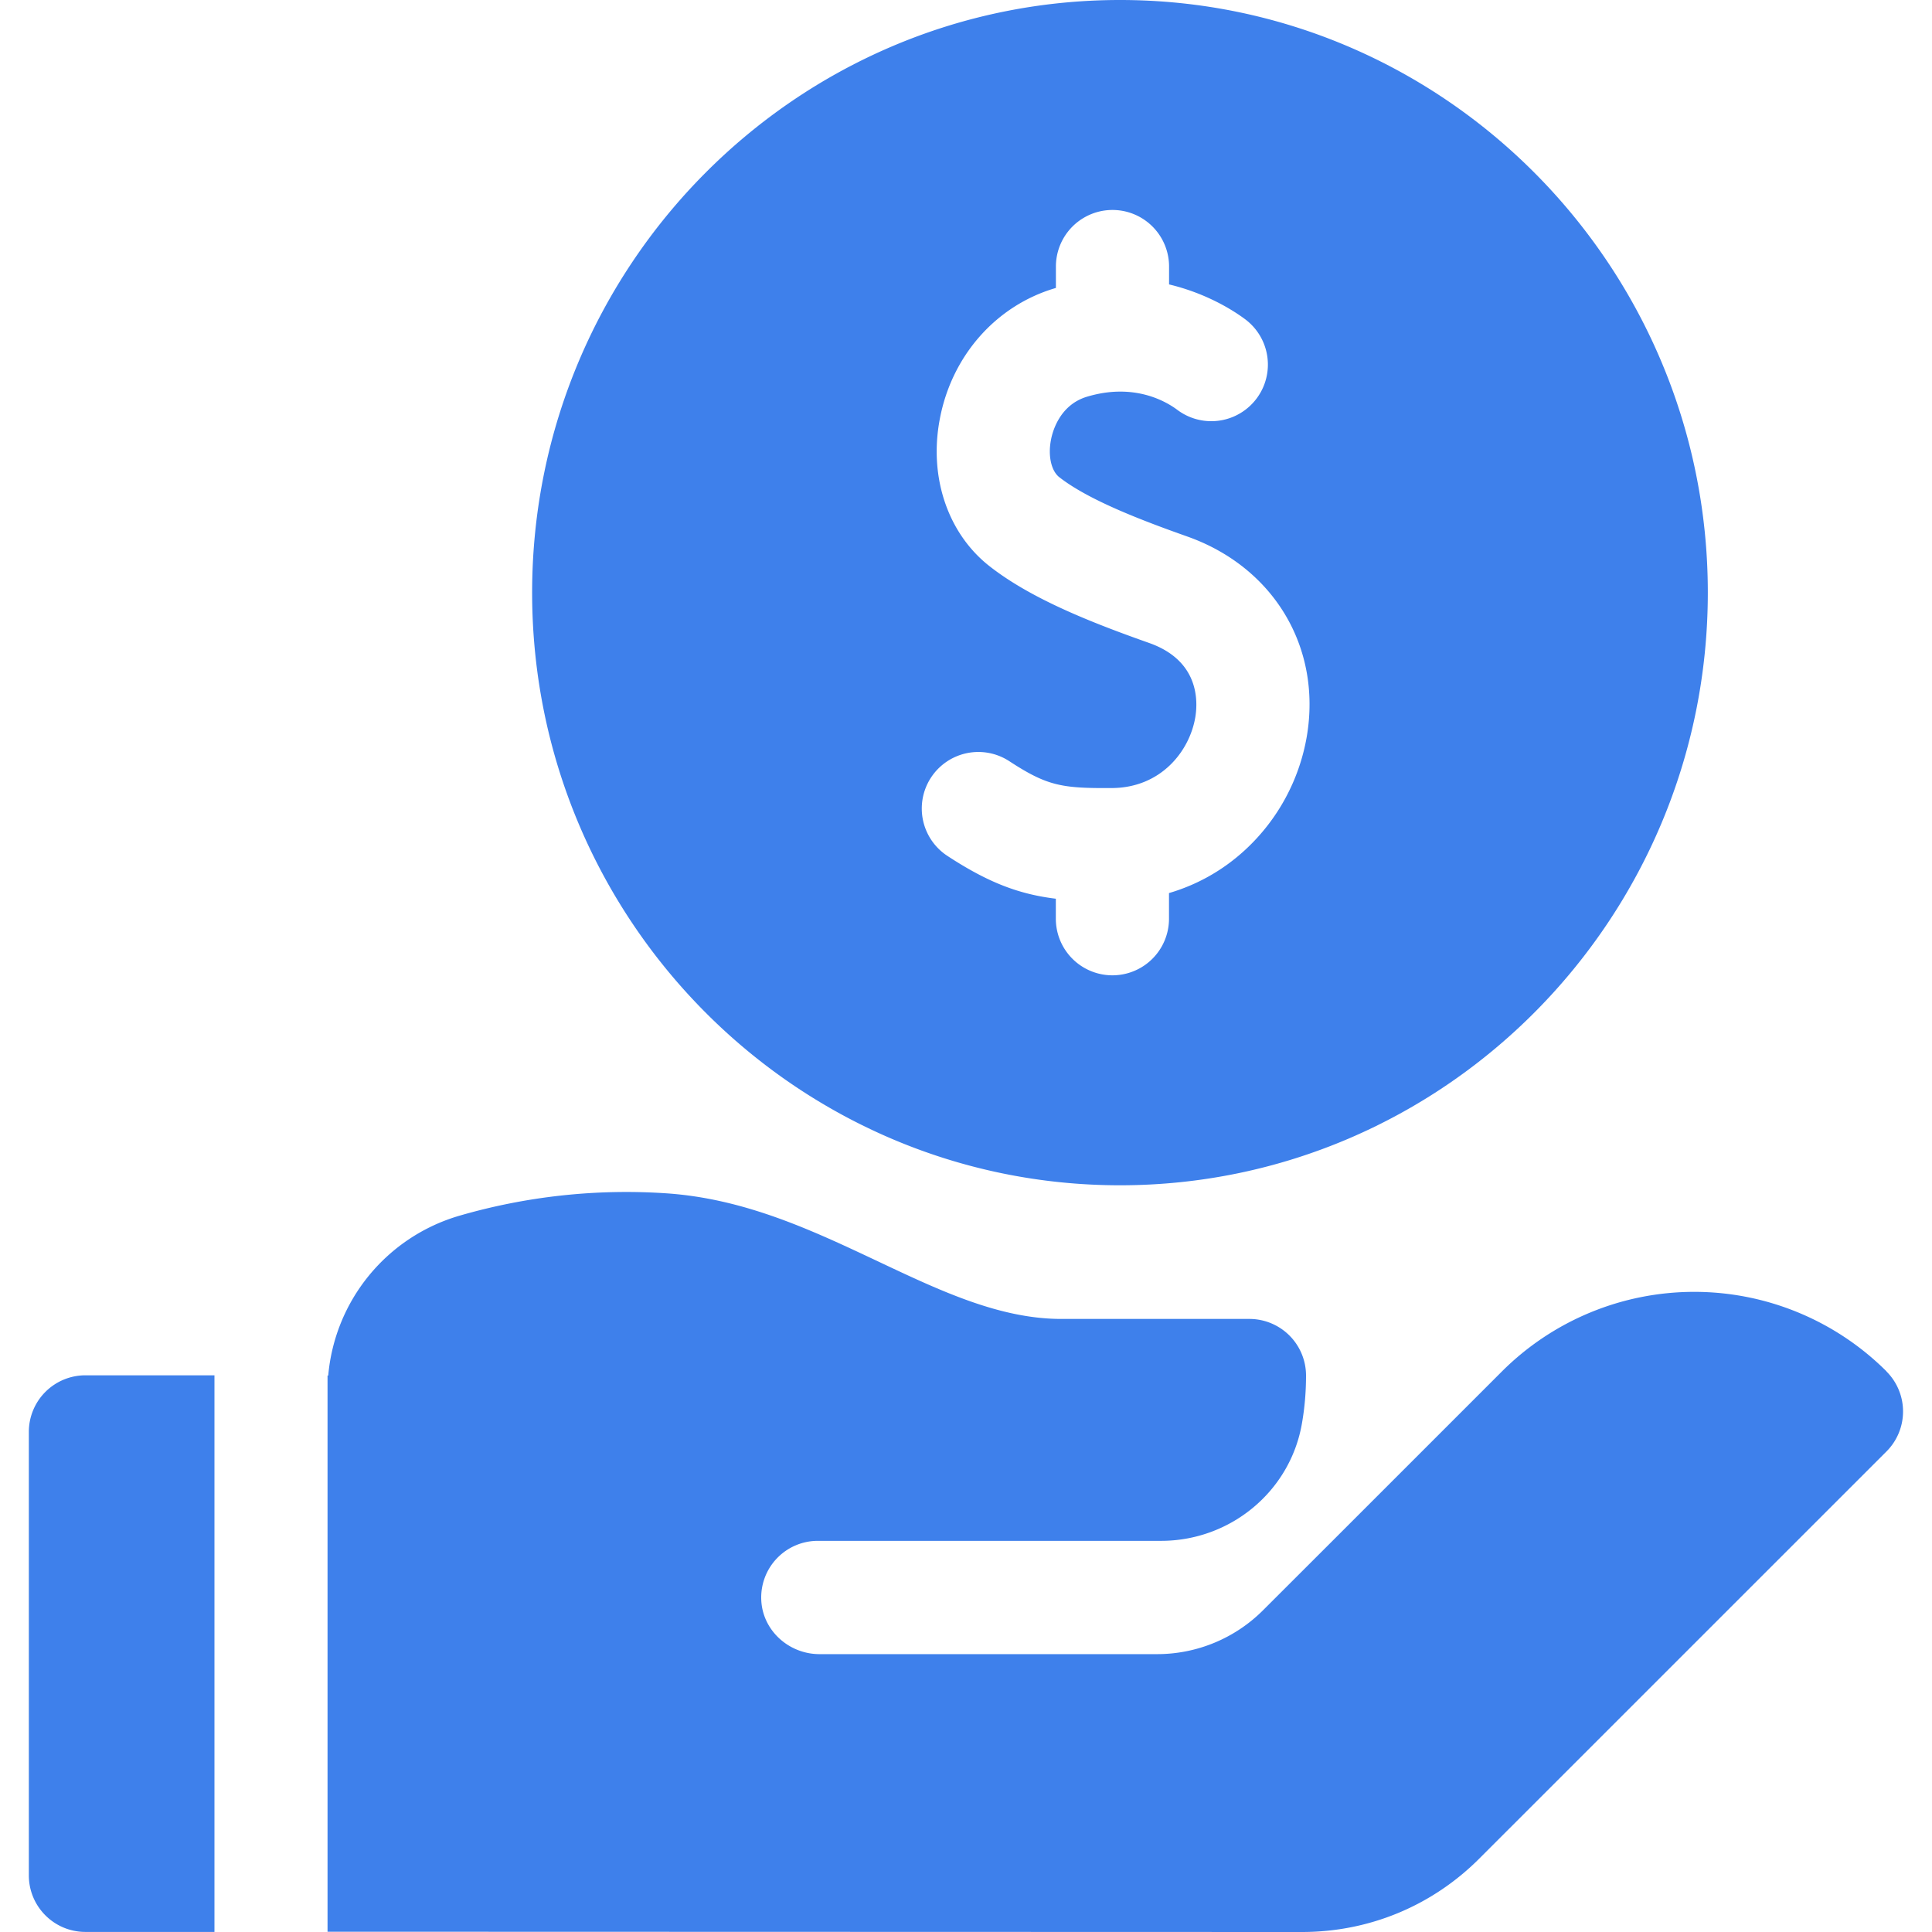 <svg width="28" height="28" viewBox="0 0 28 28" fill="none" xmlns="http://www.w3.org/2000/svg">
    <g clip-path="url(#bd4i8qdr2a)">
        <path d="M16.231 17.178c4.698 0 8.52-3.853 8.52-8.59C24.752 3.854 20.93 0 16.232 0c-4.698 0-8.52 3.853-8.52 8.589 0 4.736 3.822 8.589 8.52 8.589zm-2.738-5.909a.82.82 0 0 1 1.135-.237c.552.36.76.394 1.489.389.71-.005 1.123-.535 1.206-1.025.04-.239.055-.821-.667-1.077-.846-.299-1.713-.641-2.316-1.114-.603-.473-.88-1.29-.72-2.13.171-.913.807-1.638 1.66-1.895l.023-.007v-.31a.82.82 0 1 1 1.64 0v.259c.556.133.945.387 1.103.505a.82.82 0 1 1-.982 1.314c-.168-.126-.632-.396-1.312-.191-.397.12-.5.51-.521.628-.044.23.005.446.12.537.419.328 1.171.618 1.852.859 1.255.443 1.953 1.606 1.737 2.894a2.906 2.906 0 0 1-.895 1.65c-.32.295-.694.505-1.103.625v.372a.82.82 0 1 1-1.64 0v-.29c-.53-.065-.975-.23-1.572-.621a.82.82 0 0 1-.237-1.135zM3.107 19.932h-1.87a.82.82 0 0 0-.819.82v6.427c0 .453.367.82.82.82h1.87v-8.067zm24.234-.057a3.945 3.945 0 0 0-5.573 0l-2.456 2.456-1.007 1.006a2.17 2.17 0 0 1-1.534.636h-4.894c-.442 0-.823-.34-.844-.781a.821.821 0 0 1 .82-.861h4.975c1 0 1.868-.712 2.04-1.698.04-.226.06-.459.06-.696a.821.821 0 0 0-.82-.822h-2.726c-.891 0-1.747-.404-2.653-.832-.95-.448-1.932-.913-3.08-.989a8.678 8.678 0 0 0-2.994.326 2.654 2.654 0 0 0-1.898 2.316l-.01-.001v8.061L18.87 28c.971 0 1.884-.378 2.57-1.065l5.9-5.899a.82.82 0 0 0 0-1.16z" fill="#3E80EB"/>
    </g>
    <defs>
        <clipPath id="bd4i8qdr2a">
            <path fill="#fff" d="M0 0h28v28H0z"/>
        </clipPath>
    </defs>
</svg>
